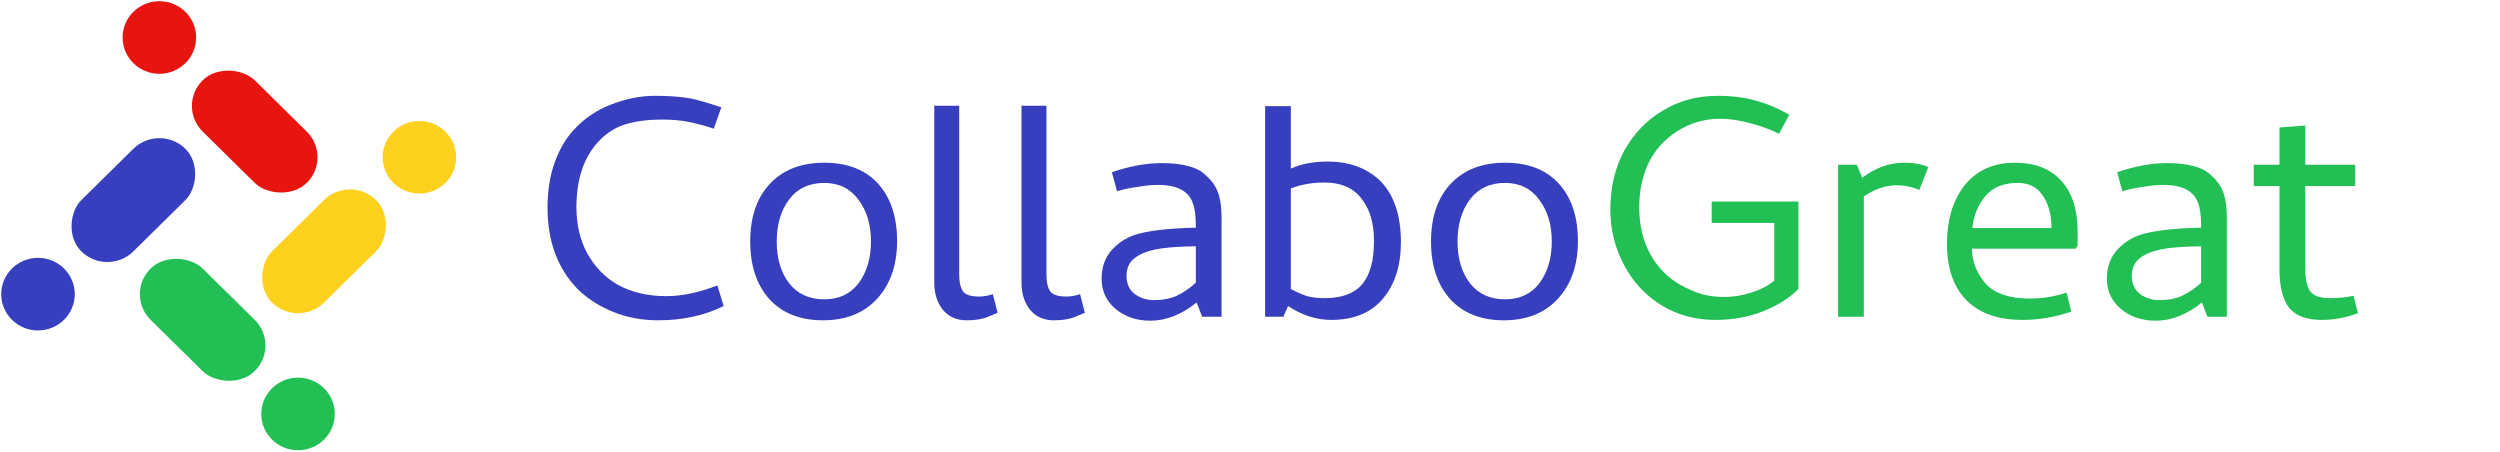 <svg width="221" height="40" viewBox="0 0 221 40" fill="none" xmlns="http://www.w3.org/2000/svg">
<path d="M63.765 9.485C62.551 9.088 61.665 8.832 61.105 8.715C60.265 8.552 59.191 8.47 57.885 8.47C56.601 8.47 55.283 8.738 53.93 9.275C52.763 9.742 51.76 10.407 50.92 11.27C50.126 12.063 49.508 13.067 49.065 14.28C48.621 15.47 48.4 16.823 48.4 18.34C48.4 21.303 49.275 23.695 51.025 25.515C51.865 26.355 52.903 27.032 54.14 27.545C55.376 28.058 56.73 28.315 58.2 28.315C60.346 28.315 62.271 27.895 63.975 27.055L63.415 25.235C61.758 25.865 60.253 26.18 58.9 26.18C57.266 26.18 55.831 25.842 54.595 25.165C53.475 24.512 52.588 23.602 51.935 22.435C51.281 21.245 50.955 19.868 50.955 18.305C50.955 16.695 51.235 15.307 51.795 14.14C52.378 12.95 53.206 12.04 54.28 11.41C55.306 10.85 56.73 10.57 58.55 10.57C59.46 10.57 60.23 10.64 60.86 10.78C61.513 10.897 62.26 11.095 63.1 11.375L63.765 9.485ZM72.758 28.315C70.728 28.315 69.142 27.685 67.999 26.425C66.879 25.165 66.319 23.473 66.319 21.35C66.319 19.203 66.89 17.512 68.034 16.275C69.2 15.015 70.81 14.385 72.864 14.385C74.917 14.385 76.504 15.003 77.624 16.24C78.743 17.477 79.303 19.168 79.303 21.315C79.303 23.415 78.72 25.107 77.553 26.39C76.387 27.673 74.788 28.315 72.758 28.315ZM72.864 16.17C71.534 16.17 70.495 16.66 69.749 17.64C69.025 18.62 68.663 19.857 68.663 21.35C68.663 22.843 69.025 24.068 69.749 25.025C70.495 25.982 71.534 26.46 72.864 26.46C74.17 26.46 75.185 25.982 75.909 25.025C76.632 24.045 76.993 22.82 76.993 21.35C76.993 19.857 76.62 18.62 75.874 17.64C75.15 16.66 74.147 16.17 72.864 16.17ZM86.579 26.215C86.929 26.215 87.326 26.145 87.769 26.005L88.189 27.65C88.119 27.673 87.839 27.79 87.349 28C86.859 28.21 86.229 28.315 85.459 28.315C84.596 28.315 83.907 28.023 83.394 27.44C82.881 26.833 82.612 26.052 82.589 25.095V9.345H84.794V24.29C84.794 24.92 84.899 25.398 85.109 25.725C85.319 26.052 85.809 26.215 86.579 26.215ZM94.29 26.215C94.64 26.215 95.037 26.145 95.48 26.005L95.9 27.65C95.83 27.673 95.55 27.79 95.06 28C94.57 28.21 93.94 28.315 93.17 28.315C92.307 28.315 91.618 28.023 91.105 27.44C90.592 26.833 90.323 26.052 90.3 25.095V9.345H92.505V24.29C92.505 24.92 92.61 25.398 92.82 25.725C93.03 26.052 93.52 26.215 94.29 26.215ZM102.351 16.345C101.861 16.345 101.266 16.403 100.566 16.52C99.889 16.613 99.283 16.742 98.746 16.905L98.291 15.225C99.854 14.688 101.313 14.42 102.666 14.42C104.183 14.42 105.338 14.653 106.131 15.12C106.831 15.633 107.309 16.182 107.566 16.765C107.846 17.348 107.986 18.2 107.986 19.32V28H106.271L105.781 26.74C104.451 27.813 103.086 28.35 101.686 28.35C100.473 28.35 99.446 28 98.606 27.3C97.789 26.6 97.381 25.713 97.381 24.64C97.381 23.59 97.696 22.727 98.326 22.05C98.979 21.35 99.773 20.883 100.706 20.65C101.896 20.347 103.564 20.172 105.711 20.125V20.02C105.711 19.063 105.618 18.363 105.431 17.92C105.058 16.87 104.031 16.345 102.351 16.345ZM102.001 26.53C102.771 26.53 103.448 26.402 104.031 26.145C104.614 25.865 105.174 25.48 105.711 24.99V21.77C104.101 21.793 102.911 21.887 102.141 22.05C101.278 22.237 100.636 22.517 100.216 22.89C99.796 23.24 99.586 23.742 99.586 24.395C99.586 25.072 99.819 25.597 100.286 25.97C100.776 26.343 101.348 26.53 102.001 26.53ZM111.835 28V9.38H114.11V14.91C115.02 14.49 116.105 14.28 117.365 14.28C119.255 14.28 120.795 14.84 121.985 15.96C123.222 17.197 123.84 19.017 123.84 21.42C123.84 23.497 123.303 25.165 122.23 26.425C121.18 27.662 119.663 28.28 117.68 28.28C116.373 28.28 115.102 27.872 113.865 27.055L113.445 28H111.835ZM117.12 26.355C118.613 26.355 119.71 25.947 120.41 25.13C121.11 24.313 121.46 23.03 121.46 21.28C121.46 19.717 121.087 18.468 120.34 17.535C119.617 16.602 118.532 16.135 117.085 16.135C115.988 16.135 114.997 16.31 114.11 16.66V25.55C114.647 25.83 115.125 26.04 115.545 26.18C115.988 26.297 116.513 26.355 117.12 26.355ZM132.942 28.315C130.912 28.315 129.325 27.685 128.182 26.425C127.062 25.165 126.502 23.473 126.502 21.35C126.502 19.203 127.074 17.512 128.217 16.275C129.384 15.015 130.994 14.385 133.047 14.385C135.1 14.385 136.687 15.003 137.807 16.24C138.927 17.477 139.487 19.168 139.487 21.315C139.487 23.415 138.904 25.107 137.737 26.39C136.57 27.673 134.972 28.315 132.942 28.315ZM133.047 16.17C131.717 16.17 130.679 16.66 129.932 17.64C129.209 18.62 128.847 19.857 128.847 21.35C128.847 22.843 129.209 24.068 129.932 25.025C130.679 25.982 131.717 26.46 133.047 26.46C134.354 26.46 135.369 25.982 136.092 25.025C136.815 24.045 137.177 22.82 137.177 21.35C137.177 19.857 136.804 18.62 136.057 17.64C135.334 16.66 134.33 16.17 133.047 16.17Z" fill="#373FBF"/>
<path d="M158.173 10.15C157.216 9.59 156.224 9.17 155.198 8.89C154.194 8.61 153.074 8.47 151.838 8.47C150.041 8.47 148.431 8.902 147.008 9.765C145.608 10.582 144.476 11.748 143.613 13.265C142.773 14.782 142.353 16.532 142.353 18.515C142.353 20.288 142.761 21.933 143.578 23.45C144.348 24.92 145.444 26.098 146.868 26.985C148.291 27.848 149.878 28.28 151.628 28.28C153.354 28.28 154.906 27.965 156.283 27.335C157.356 26.868 158.254 26.273 158.978 25.55V17.815H151.313V19.705H156.843V24.815C156.306 25.258 155.629 25.608 154.813 25.865C154.019 26.122 153.238 26.25 152.468 26.25C151.721 26.25 151.044 26.168 150.438 26.005C149.831 25.818 149.189 25.538 148.513 25.165C147.416 24.535 146.541 23.637 145.888 22.47C145.234 21.28 144.908 19.903 144.908 18.34C144.908 16.893 145.176 15.598 145.713 14.455C146.249 13.312 147.089 12.367 148.233 11.62C149.399 10.873 150.671 10.5 152.048 10.5C152.864 10.5 153.751 10.628 154.708 10.885C155.688 11.142 156.539 11.457 157.263 11.83L158.173 10.15ZM168.298 14.385C168.811 14.385 169.219 14.42 169.523 14.49C169.849 14.537 170.164 14.63 170.468 14.77L169.663 16.8C169.056 16.52 168.391 16.38 167.668 16.38C166.688 16.38 165.719 16.707 164.763 17.36V28H162.488V14.56H164.133L164.623 15.715C165.789 14.828 167.014 14.385 168.298 14.385ZM178.131 14.385C179.905 14.385 181.27 14.922 182.226 15.995C183.183 17.045 183.661 18.538 183.661 20.475V21.7L183.521 21.98H174.316C174.316 23.123 174.748 24.185 175.611 25.165C176.428 25.982 177.7 26.39 179.426 26.39C180.57 26.39 181.655 26.215 182.681 25.865L183.101 27.545C181.678 28.035 180.243 28.28 178.796 28.28C176.626 28.28 174.97 27.697 173.826 26.53C172.683 25.363 172.111 23.695 172.111 21.525C172.111 19.472 172.613 17.78 173.616 16.45C174.69 15.073 176.195 14.385 178.131 14.385ZM181.351 20.16C181.351 18.993 181.095 18.037 180.581 17.29C180.091 16.543 179.356 16.17 178.376 16.17C177.14 16.17 176.195 16.543 175.541 17.29C174.888 18.037 174.491 18.993 174.351 20.16H181.351ZM191.218 16.345C190.728 16.345 190.133 16.403 189.433 16.52C188.757 16.613 188.15 16.742 187.613 16.905L187.158 15.225C188.722 14.688 190.18 14.42 191.533 14.42C193.05 14.42 194.205 14.653 194.998 15.12C195.698 15.633 196.177 16.182 196.433 16.765C196.713 17.348 196.853 18.2 196.853 19.32V28H195.138L194.648 26.74C193.318 27.813 191.953 28.35 190.553 28.35C189.34 28.35 188.313 28 187.473 27.3C186.657 26.6 186.248 25.713 186.248 24.64C186.248 23.59 186.563 22.727 187.193 22.05C187.847 21.35 188.64 20.883 189.573 20.65C190.763 20.347 192.432 20.172 194.578 20.125V20.02C194.578 19.063 194.485 18.363 194.298 17.92C193.925 16.87 192.898 16.345 191.218 16.345ZM190.868 26.53C191.638 26.53 192.315 26.402 192.898 26.145C193.482 25.865 194.042 25.48 194.578 24.99V21.77C192.968 21.793 191.778 21.887 191.008 22.05C190.145 22.237 189.503 22.517 189.083 22.89C188.663 23.24 188.453 23.742 188.453 24.395C188.453 25.072 188.687 25.597 189.153 25.97C189.643 26.343 190.215 26.53 190.868 26.53ZM205.252 28.28C203.899 28.28 202.93 27.918 202.347 27.195C201.787 26.448 201.507 25.328 201.507 23.835V16.45H199.232V14.56H201.507V11.27L203.782 11.095V14.56H208.192V16.45H203.782V23.695C203.782 24.628 203.922 25.305 204.202 25.725C204.505 26.145 205.077 26.355 205.917 26.355C206.71 26.355 207.422 26.285 208.052 26.145L208.437 27.685C207.387 28.082 206.325 28.28 205.252 28.28Z" fill="#21BF54"/>
<g clip-path="url(#clip0)">
<ellipse cx="14.088" cy="3.315" rx="3.251" ry="3.209" fill="#E81410"/>
<ellipse cx="37.073" cy="13.903" rx="3.251" ry="3.209" fill="#FFD11F"/>
<ellipse cx="3.359" cy="26.003" rx="3.251" ry="3.209" fill="#373FBF"/>
<ellipse cx="26.346" cy="36.591" rx="3.251" ry="3.209" fill="#21BF54"/>
<rect width="6.46" height="12.919" rx="3.23" transform="matrix(0.712 -0.702 0.712 0.702 15.618 9.365)" fill="#E81410"/>
<rect width="6.46" height="12.919" rx="3.23" transform="matrix(0.712 0.702 -0.712 0.702 30.943 15.415)" fill="#FFD11F"/>
<rect width="6.46" height="12.919" rx="3.23" transform="matrix(-0.712 -0.702 0.712 -0.702 9.489 24.49)" fill="#373FBF"/>
<rect width="6.46" height="12.919" rx="3.23" transform="matrix(-0.712 0.702 -0.712 -0.702 24.813 30.541)" fill="#21BF54"/>
</g>
<defs>
<clipPath id="clip0">
<rect width="40.527" height="40" fill="white"/>
</clipPath>
</defs>
</svg>
